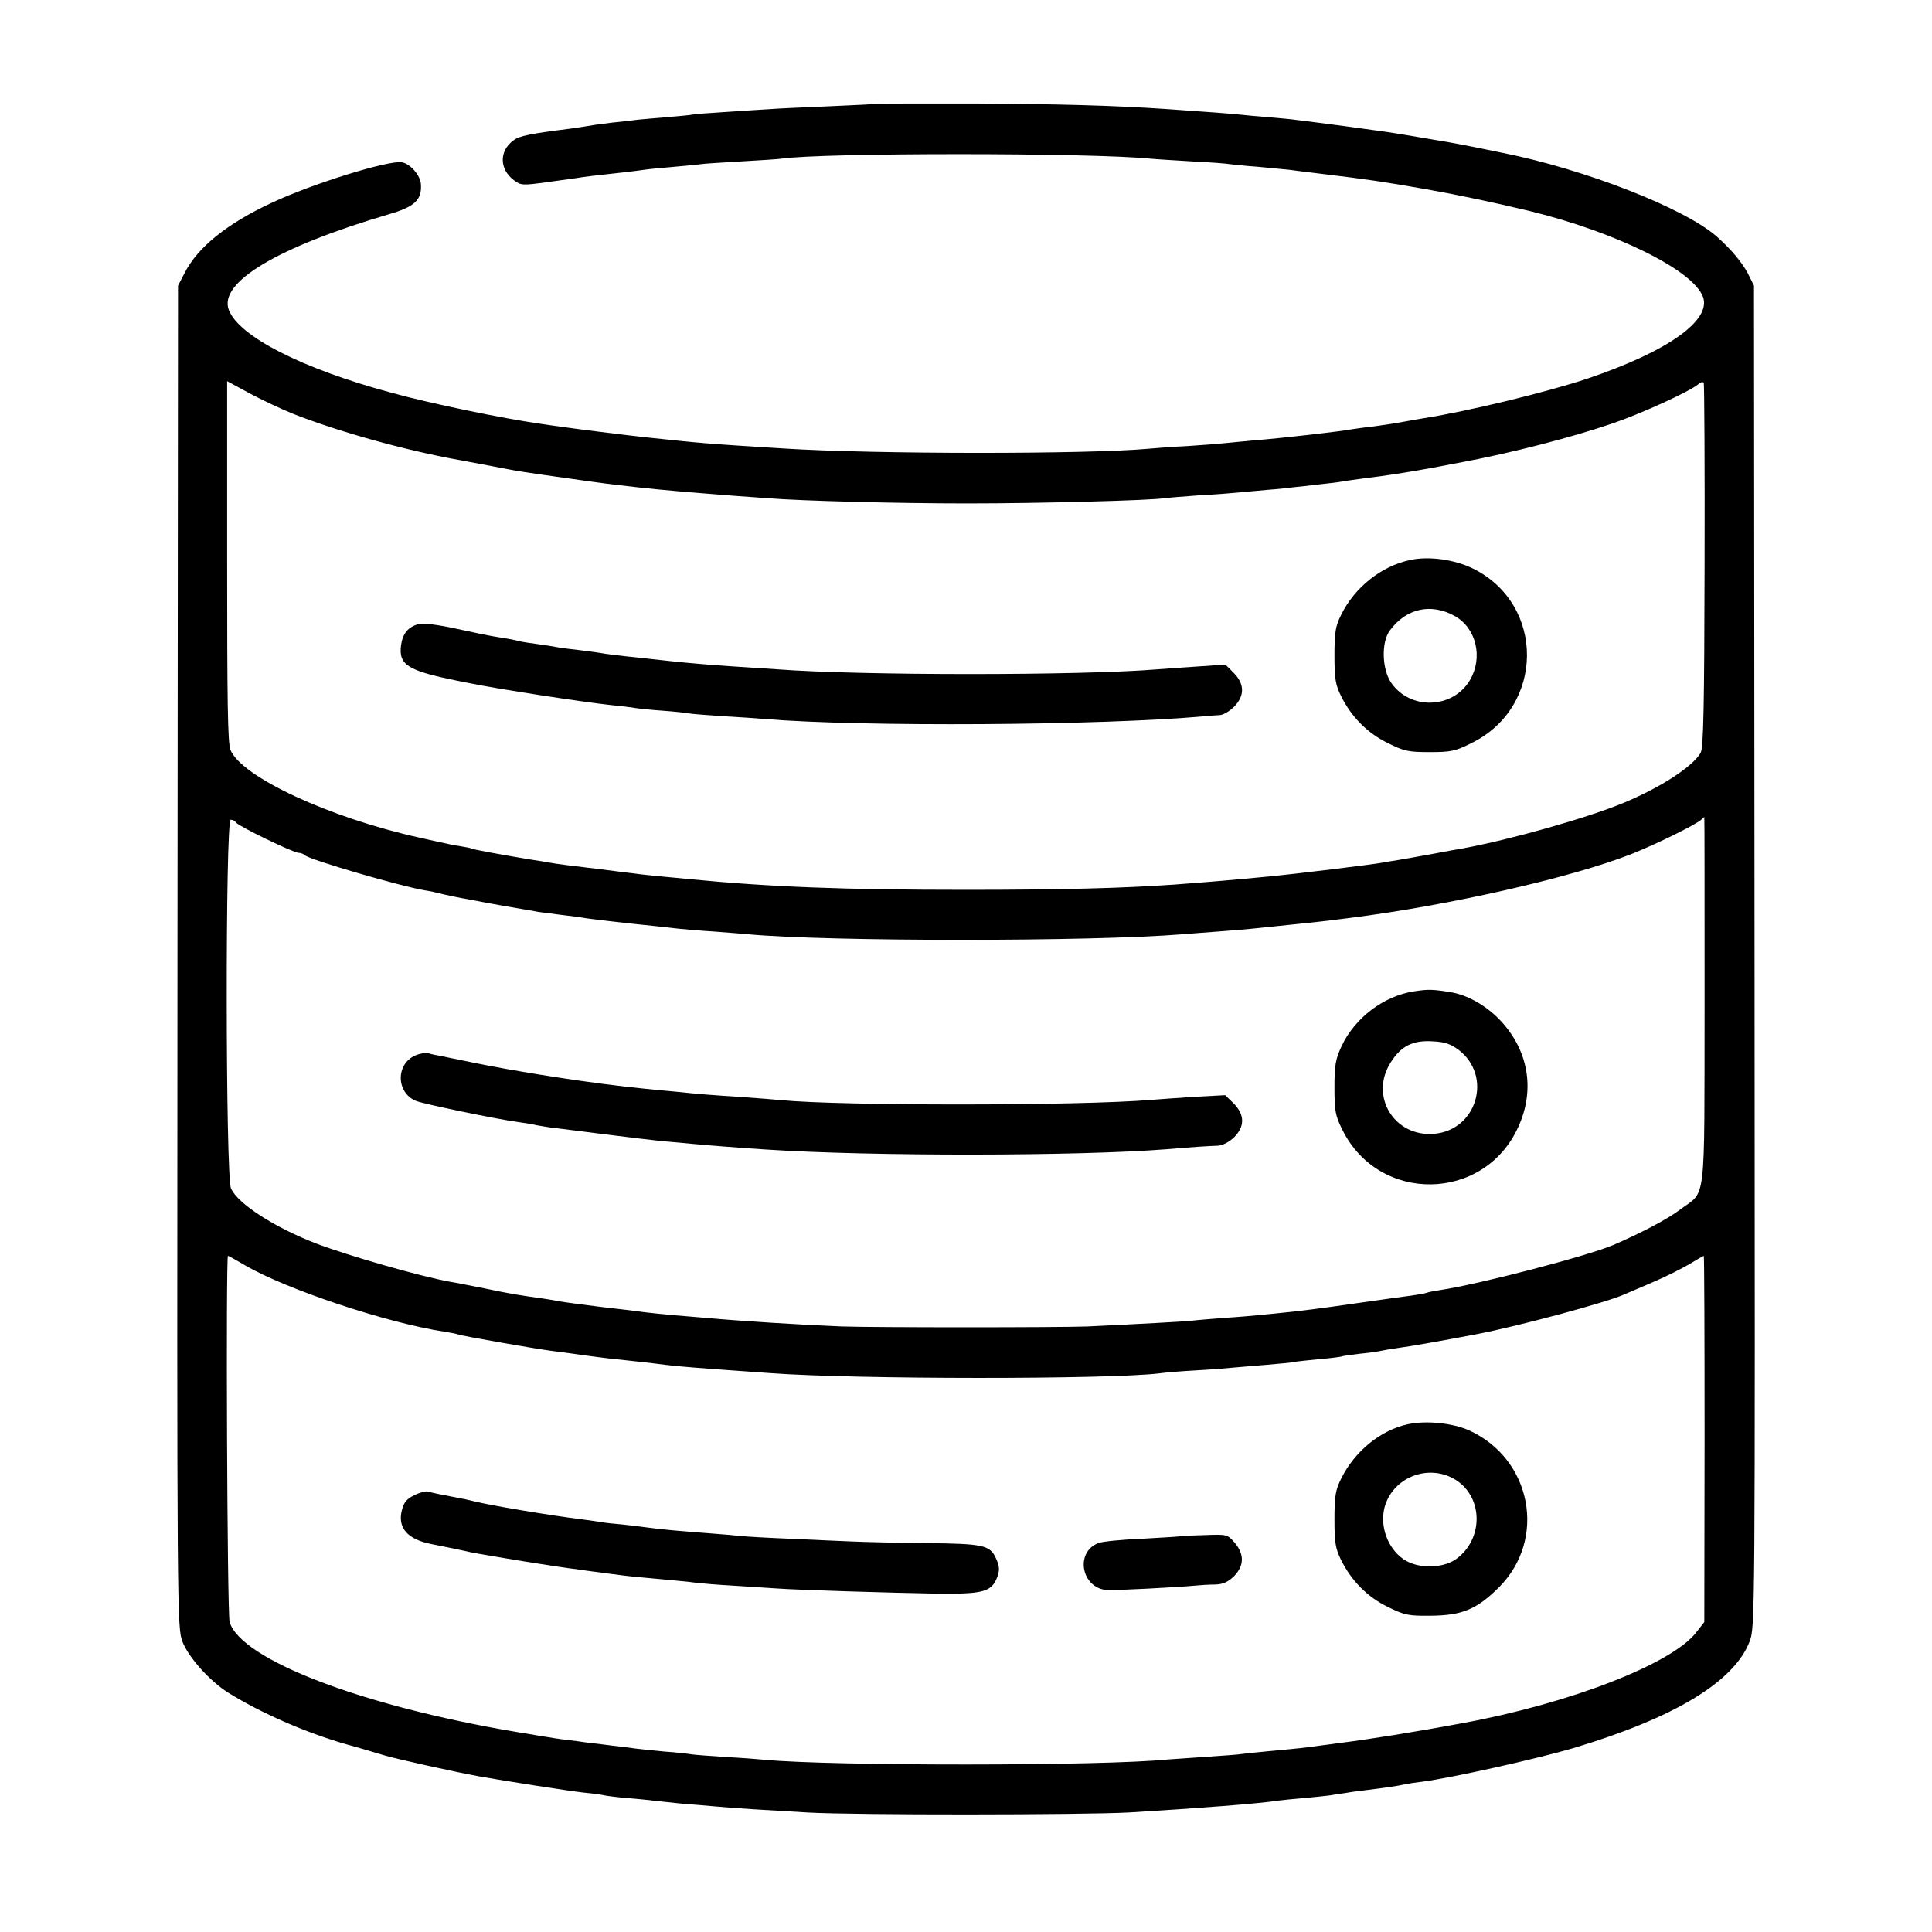 <?xml version="1.0" standalone="no"?>
<!DOCTYPE svg PUBLIC "-//W3C//DTD SVG 20010904//EN"
 "http://www.w3.org/TR/2001/REC-SVG-20010904/DTD/svg10.dtd">
<svg version="1.0" xmlns="http://www.w3.org/2000/svg"
 width="700pt" height="700pt" viewBox="0 0 700 700"
 preserveAspectRatio="xMidYMid meet">
<g transform="translate(0,700) scale(0.1,-0.1)"
fill="#000000" stroke="none">
<path d="M3177 6624 c-1 -1 -78 -5 -172 -9 -93 -4 -188 -8 -210 -10 -22 -1
-92 -6 -155 -10 -63 -4 -122 -8 -130 -10 -8 -2 -53 -6 -100 -10 -47 -4 -96 -8
-110 -10 -14 -2 -50 -6 -80 -9 -30 -4 -66 -8 -80 -11 -14 -2 -43 -7 -65 -10
-158 -20 -193 -27 -215 -44 -52 -38 -51 -104 2 -144 25 -19 32 -19 120 -7 51
7 100 14 108 15 20 4 91 12 165 20 33 4 69 8 80 10 11 2 56 6 100 10 44 4 90
8 102 10 12 2 77 6 145 10 68 4 134 8 148 10 147 22 1122 22 1340 0 19 -2 88
-6 153 -10 65 -3 126 -8 135 -10 9 -1 53 -6 97 -9 44 -4 96 -9 115 -11 19 -3
73 -9 120 -15 173 -21 213 -27 380 -56 118 -21 249 -49 370 -78 313 -76 593
-214 630 -311 32 -85 -126 -198 -419 -297 -147 -49 -431 -118 -591 -143 -19
-3 -57 -10 -85 -15 -27 -5 -75 -12 -105 -16 -30 -3 -62 -8 -70 -9 -47 -9 -261
-33 -350 -40 -41 -4 -88 -8 -105 -10 -16 -2 -79 -7 -140 -11 -60 -3 -126 -8
-145 -10 -221 -20 -990 -20 -1320 1 -291 18 -296 19 -505 41 -47 5 -267 32
-310 39 -11 1 -42 6 -70 10 -134 19 -395 73 -533 111 -328 88 -556 205 -593
301 -38 100 177 228 581 347 93 27 119 52 115 109 -2 32 -39 74 -69 79 -48 8
-323 -77 -472 -147 -161 -75 -268 -161 -315 -254 l-24 -46 -2 -2430 c-2 -2409
-1 -2430 18 -2483 22 -57 99 -143 166 -185 117 -73 281 -145 428 -187 44 -12
107 -31 141 -41 49 -14 242 -57 339 -75 89 -16 332 -54 380 -59 33 -3 67 -8
75 -10 8 -2 47 -7 85 -10 39 -3 84 -8 100 -10 17 -2 59 -6 95 -10 36 -3 90 -7
120 -10 75 -7 180 -13 335 -22 174 -10 995 -9 1165 0 247 15 474 32 541 43 15
2 56 6 92 9 36 3 79 8 96 10 17 3 43 7 59 9 15 3 47 7 72 10 79 10 114 15 140
21 14 3 41 7 60 9 109 14 417 83 550 122 367 110 582 240 639 386 20 53 20 61
18 2483 l-2 2430 -23 46 c-21 39 -60 86 -112 132 -117 103 -479 244 -775 303
-11 2 -55 11 -98 20 -42 8 -87 17 -100 19 -145 25 -208 35 -237 39 -100 14
-190 26 -230 31 -25 3 -61 8 -80 10 -19 3 -64 7 -100 10 -36 3 -85 7 -110 10
-41 4 -92 8 -265 20 -194 13 -389 18 -698 20 -191 0 -349 0 -350 -1z m-2116
-1123 c165 -65 405 -132 599 -167 27 -5 134 -25 180 -34 25 -5 81 -14 125 -20
88 -12 111 -16 170 -24 37 -5 63 -9 170 -21 99 -11 186 -18 350 -31 44 -3 100
-7 125 -9 123 -10 475 -19 725 -19 261 0 673 11 713 19 9 1 64 6 122 10 58 3
121 8 140 10 19 2 69 6 110 10 41 3 86 8 100 10 14 1 54 6 90 10 36 4 72 8 80
10 15 3 105 15 145 20 58 8 118 18 190 31 44 9 91 17 105 20 176 33 390 88
540 139 106 36 281 116 312 142 9 8 18 11 21 6 2 -4 4 -303 3 -663 -1 -501 -4
-660 -14 -677 -28 -50 -146 -127 -282 -183 -134 -55 -407 -132 -580 -164 -14
-2 -63 -11 -110 -20 -47 -9 -102 -18 -124 -22 -21 -3 -48 -8 -60 -10 -30 -6
-319 -41 -391 -48 -157 -15 -215 -20 -360 -31 -184 -13 -412 -19 -755 -19
-438 0 -708 10 -1005 39 -27 3 -75 7 -105 10 -30 3 -70 7 -90 10 -19 2 -73 9
-120 15 -116 14 -159 19 -192 25 -15 3 -40 7 -55 9 -110 18 -218 38 -223 41
-3 2 -22 6 -42 9 -21 3 -59 11 -85 17 -27 6 -55 12 -63 14 -326 72 -645 220
-685 318 -10 25 -12 176 -12 684 l0 652 81 -44 c45 -24 115 -57 157 -74z
m5115 -2128 c-1 -755 7 -684 -88 -755 -44 -34 -145 -87 -243 -129 -98 -41
-486 -142 -626 -163 -20 -3 -42 -7 -50 -10 -8 -3 -32 -7 -54 -10 -22 -3 -119
-16 -215 -30 -96 -14 -204 -28 -240 -31 -36 -4 -81 -8 -100 -10 -19 -2 -75 -7
-125 -10 -49 -4 -101 -8 -115 -10 -23 -3 -190 -12 -380 -21 -109 -4 -767 -4
-890 0 -149 6 -359 19 -492 31 -32 3 -86 7 -120 10 -35 3 -79 8 -98 10 -19 3
-93 12 -165 20 -71 9 -139 18 -150 20 -11 3 -37 7 -57 10 -86 12 -118 17 -213
37 -55 11 -111 22 -125 24 -109 20 -361 92 -483 138 -151 58 -285 144 -310
200 -20 43 -21 1336 -1 1336 7 0 16 -5 19 -10 8 -13 208 -110 227 -110 8 0 18
-4 23 -9 17 -16 349 -113 435 -127 14 -2 43 -8 65 -14 22 -5 65 -14 95 -19 30
-6 69 -13 85 -16 17 -3 55 -10 85 -15 30 -5 66 -11 80 -14 14 -2 52 -7 85 -11
32 -4 67 -8 76 -10 19 -4 177 -22 259 -30 30 -3 71 -8 90 -10 19 -2 76 -7 125
-10 50 -4 106 -8 125 -10 291 -27 1245 -27 1575 0 28 2 86 7 130 10 44 3 98 8
120 10 22 2 87 9 145 15 58 6 116 12 130 14 14 2 50 6 80 10 358 45 804 146
1022 232 90 36 233 106 253 125 5 5 10 9 10 9 1 0 1 -300 1 -667z m-5287 -958
c149 -87 515 -209 722 -240 24 -4 46 -8 49 -10 7 -4 274 -51 335 -59 22 -3 72
-9 110 -15 39 -5 97 -13 130 -16 66 -7 122 -13 175 -20 45 -6 126 -12 380 -30
312 -23 1225 -23 1410 -1 19 3 80 8 135 11 55 3 116 8 135 10 19 2 73 6 119
10 46 4 93 8 104 11 11 2 52 6 91 10 39 3 73 8 76 9 3 2 33 6 65 10 33 3 67 8
75 10 8 2 38 7 65 11 41 5 164 27 285 50 156 30 474 116 535 144 11 5 58 25
105 45 47 20 106 50 133 66 26 16 49 29 50 29 2 0 3 -298 3 -663 l-1 -664 -29
-37 c-87 -114 -457 -258 -851 -330 -166 -31 -342 -59 -440 -71 -11 -2 -45 -6
-75 -10 -64 -9 -78 -10 -185 -20 -44 -4 -87 -9 -96 -10 -9 -2 -65 -6 -125 -10
-60 -4 -125 -9 -144 -10 -234 -24 -1219 -24 -1460 -1 -19 2 -83 7 -141 10 -59
4 -115 8 -125 10 -11 2 -55 7 -99 10 -44 4 -91 9 -105 11 -14 2 -50 7 -80 10
-30 4 -71 9 -90 11 -19 3 -53 7 -75 10 -22 2 -65 9 -95 14 -30 5 -71 12 -90
15 -559 94 -997 262 -1038 398 -9 28 -14 1327 -6 1327 2 0 30 -16 63 -35z"/>
<path d="M5109 4971 c-104 -22 -201 -99 -250 -199 -20 -40 -24 -62 -24 -147 0
-85 4 -107 24 -147 37 -75 95 -134 169 -170 59 -30 76 -33 152 -33 76 0 93 3
152 33 265 130 268 502 5 632 -67 33 -161 46 -228 31z m162 -203 c78 -44 103
-150 55 -232 -62 -105 -217 -110 -286 -9 -33 49 -36 147 -4 189 59 80 149 100
235 52z"/>
<path d="M1517 4739 c-38 -10 -58 -34 -64 -77 -9 -71 24 -92 202 -128 11 -2
31 -6 45 -9 101 -21 413 -69 517 -80 34 -3 71 -8 83 -10 12 -2 57 -7 101 -10
43 -3 87 -8 97 -10 10 -2 65 -6 123 -10 57 -3 124 -8 149 -10 349 -29 1220
-24 1595 10 17 2 40 3 53 4 13 0 37 14 53 30 39 40 39 82 -1 123 l-30 30 -103
-7 c-56 -4 -120 -8 -142 -10 -276 -23 -1078 -23 -1380 0 -22 1 -84 6 -138 9
-108 7 -176 13 -252 21 -27 3 -72 8 -100 11 -87 9 -129 14 -155 19 -14 2 -47
7 -75 10 -27 3 -59 7 -70 9 -11 2 -45 8 -75 12 -30 4 -57 8 -60 9 -3 1 -18 4
-35 8 -16 3 -46 8 -65 11 -19 3 -82 16 -141 29 -65 14 -115 20 -132 16z"/>
<path d="M5122 3408 c-109 -17 -213 -96 -261 -198 -22 -47 -26 -69 -26 -150 0
-84 3 -102 28 -152 132 -270 515 -264 638 9 63 137 36 284 -72 393 -49 49
-113 85 -172 95 -67 11 -83 11 -135 3z m163 -212 c124 -95 66 -291 -89 -304
-145 -12 -235 137 -157 259 37 59 80 81 153 76 43 -2 65 -10 93 -31z"/>
<path d="M1505 3176 c-72 -31 -70 -136 3 -165 27 -11 292 -66 367 -76 22 -3
54 -8 70 -12 17 -3 41 -7 55 -9 14 -1 97 -12 185 -23 88 -11 187 -23 220 -26
33 -3 83 -7 110 -10 53 -5 168 -14 262 -20 382 -25 1127 -24 1448 1 94 8 154
12 188 13 17 1 40 13 58 30 40 40 39 82 -1 123 l-31 30 -112 -6 c-62 -4 -131
-9 -155 -11 -264 -22 -1125 -22 -1342 -1 -19 2 -82 7 -140 11 -105 7 -150 10
-245 20 -27 2 -75 7 -105 10 -194 19 -471 62 -655 101 -38 8 -80 16 -93 19
-13 2 -31 6 -40 9 -9 3 -31 -1 -47 -8z"/>
<path d="M5102 1840 c-99 -21 -194 -98 -243 -198 -20 -40 -24 -62 -24 -147 0
-85 4 -107 24 -147 37 -75 95 -134 169 -170 61 -30 74 -33 157 -32 112 1 166
23 246 103 174 174 119 464 -107 568 -60 27 -155 37 -222 23z m174 -203 c100
-65 98 -217 -2 -287 -51 -34 -137 -34 -188 0 -67 46 -94 143 -60 215 44 94
163 128 250 72z"/>
<path d="M1500 1582 c-27 -13 -37 -26 -44 -54 -16 -63 20 -105 105 -122 25 -5
110 -22 144 -30 60 -12 329 -56 380 -61 11 -2 56 -8 101 -14 44 -6 101 -13
125 -15 131 -12 187 -17 214 -21 17 -2 75 -7 130 -10 55 -4 125 -8 155 -10 81
-6 413 -16 583 -19 162 -2 195 6 216 50 14 32 14 47 -1 79 -21 47 -48 52 -253
54 -104 1 -226 4 -270 6 -44 2 -145 6 -225 10 -80 3 -161 8 -180 10 -19 2 -71
7 -115 10 -97 7 -181 15 -215 20 -14 2 -54 7 -90 11 -36 3 -72 7 -80 9 -8 1
-40 6 -70 10 -110 13 -341 52 -390 65 -19 5 -48 11 -65 14 -44 8 -88 17 -105
22 -8 2 -31 -4 -50 -14z"/>
<path d="M4277 1434 c-1 -1 -63 -5 -137 -9 -74 -3 -147 -10 -161 -16 -86 -34
-60 -165 33 -170 24 -2 255 10 318 16 19 2 52 4 73 4 29 1 46 9 68 30 37 38
38 79 3 121 -27 31 -28 31 -111 28 -46 -1 -85 -3 -86 -4z"/>
</g>
</svg>
